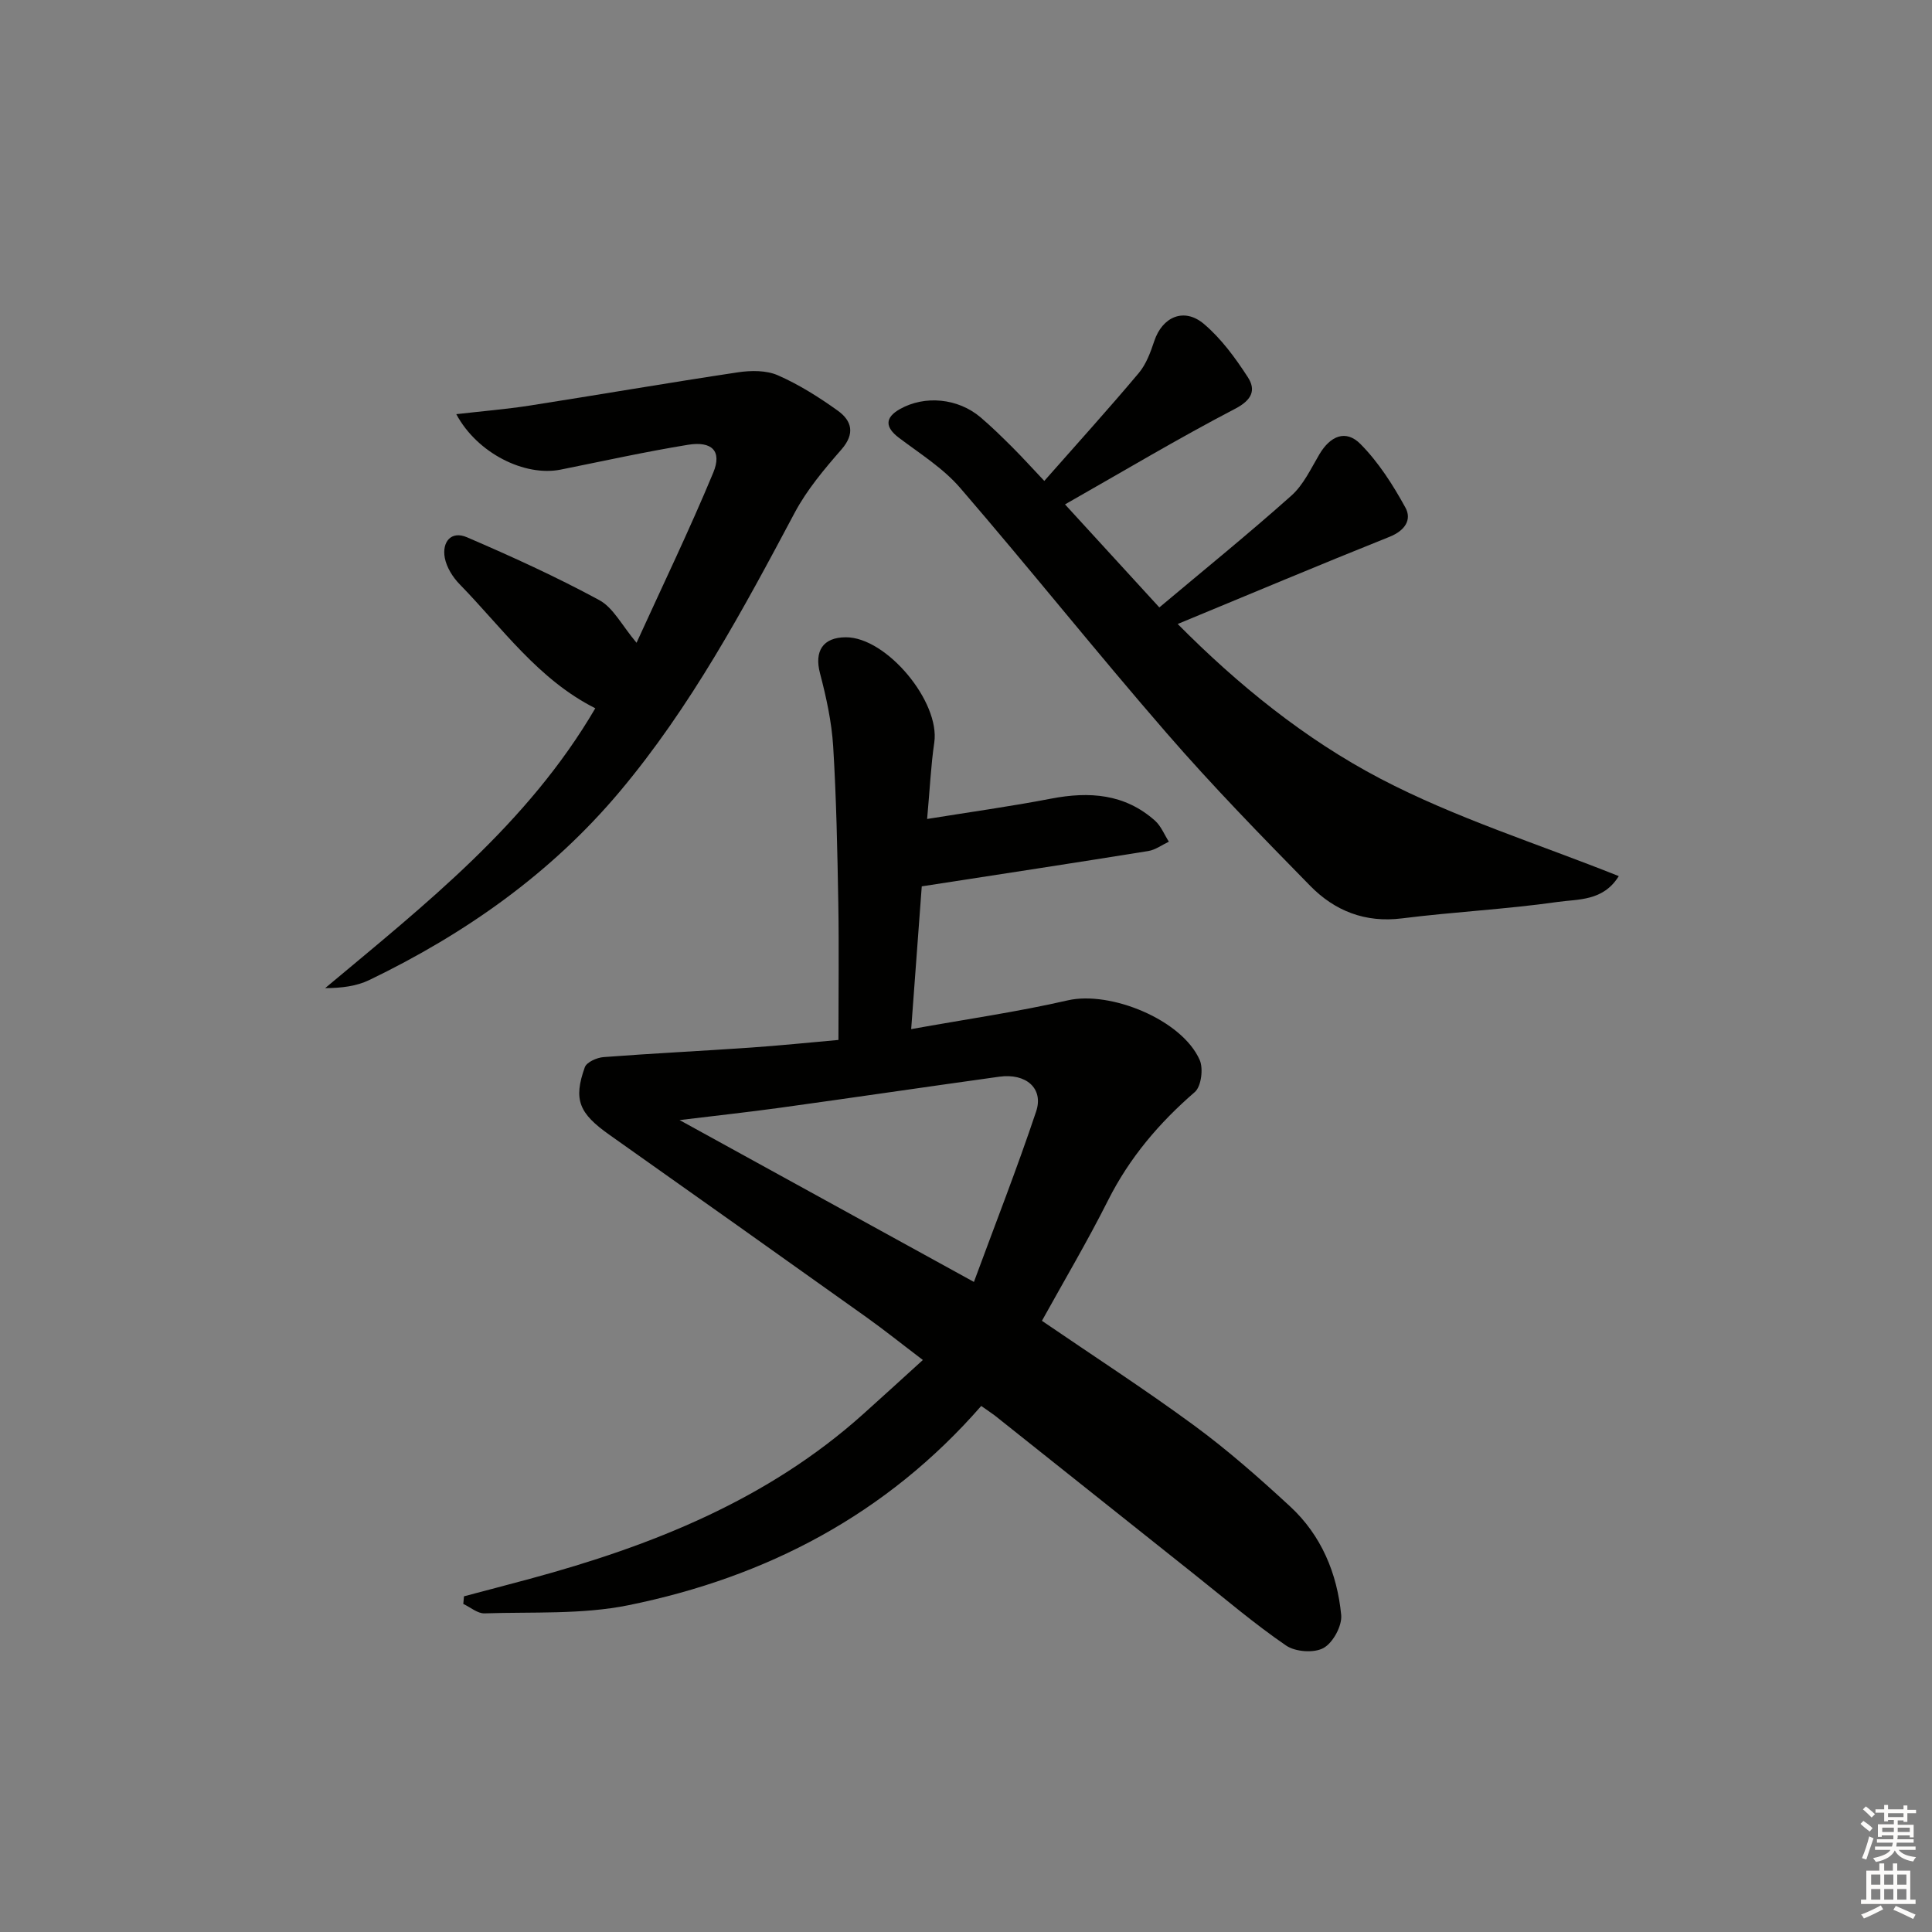 <svg enable-background="new 0 0 400 400" viewBox="0 0 400 400" xmlns="http://www.w3.org/2000/svg"><rect x="0" y="0" width="400" height="400" fill="#808080" stroke="none"/><g fill="#010100"><path d="m203.15 291.09c-19.62 22.49-44.48 35.45-73.02 41.25-9.66 1.96-19.85 1.36-29.81 1.69-1.44.05-2.93-1.27-4.4-1.95.05-.53.09-1.06.14-1.58 4.55-1.21 9.1-2.39 13.64-3.62 25.26-6.84 49.21-16.33 69.05-34.14 3.95-3.54 7.86-7.12 12.32-11.17-4.52-3.43-7.97-6.2-11.57-8.77-17.74-12.64-35.51-25.26-53.3-37.83-6.3-4.45-7.54-7.25-5.12-14.01.38-1.06 2.51-2 3.89-2.1 10.1-.77 20.23-1.26 30.34-1.96 6.1-.42 12.19-1.05 18.28-1.59 0-9.8.13-19.1-.03-28.39-.19-10.81-.4-21.62-1.06-32.4-.32-5.08-1.43-10.18-2.73-15.13-1.2-4.56.58-7.44 5.35-7.45 8.45-.02 19.56 13.37 18.31 21.81-.7 4.76-.91 9.58-1.48 15.81 8.89-1.44 17.32-2.6 25.66-4.21 7.91-1.52 15.26-1.02 21.53 4.57 1.25 1.12 1.92 2.88 2.86 4.34-1.42.67-2.78 1.7-4.28 1.94-15.2 2.45-30.43 4.77-46.88 7.31-.64 8.64-1.38 18.59-2.19 29.56 11.42-2.06 22.02-3.57 32.43-5.96 8.79-2.01 23.64 3.99 27.31 12.36.78 1.79.31 5.47-1.01 6.62-7.4 6.4-13.53 13.61-17.96 22.41-4.25 8.45-9.08 16.61-13.7 24.96 10.53 7.2 21.26 14.14 31.54 21.69 6.95 5.11 13.47 10.86 19.82 16.72 6.48 5.98 9.77 13.87 10.6 22.5.21 2.24-1.7 5.75-3.66 6.83-1.96 1.09-5.83.81-7.75-.51-6.57-4.5-12.67-9.71-18.92-14.68-13.81-10.98-27.6-21.98-41.41-32.96-.9-.68-1.85-1.29-2.79-1.96zm-1.51-25.68c4.42-11.99 8.95-23.54 12.88-35.29 1.6-4.79-2.1-7.97-7.63-7.2-15.11 2.1-30.21 4.33-45.32 6.42-6.68.92-13.38 1.65-20.87 2.56 20.34 11.19 39.92 21.95 60.94 33.51z"/><path d="m216.21 99.57c6.88-7.81 13.36-14.96 19.56-22.34 1.54-1.83 2.44-4.31 3.21-6.62 1.67-5.02 6.17-7.02 10.28-3.54 3.59 3.04 6.52 7.05 9.1 11.04 1.68 2.6.9 4.67-2.6 6.5-11.75 6.12-23.13 12.93-35.26 19.82 6.53 7.13 12.98 14.18 19.53 21.33 9.37-7.87 18.54-15.3 27.34-23.15 2.5-2.23 4.04-5.59 5.8-8.56 2.25-3.8 5.46-5.18 8.49-2.13 3.74 3.77 6.73 8.46 9.31 13.16 1.39 2.53-.1 4.79-3.28 6.06-14.58 5.83-29.05 11.93-43.86 18.05 12.36 12.48 26.3 23.83 41.97 32.03 15.57 8.15 32.62 13.48 49.35 20.17-3.23 5.23-8.42 4.74-12.68 5.35-10.68 1.52-21.49 2.05-32.2 3.4-7.63.96-13.92-1.55-19-6.73-10.13-10.33-20.25-20.7-29.72-31.62-14.51-16.71-28.32-34.03-42.77-50.79-3.52-4.08-8.33-7.08-12.69-10.38-2.86-2.17-2.91-4.15.22-5.92 5.16-2.91 12.02-2.27 16.7 1.7 2.28 1.94 4.43 4.05 6.55 6.16 2.11 2.11 4.11 4.32 6.65 7.01z"/><path d="m131.79 133.08c5.34-11.73 10.95-23.34 15.88-35.22 1.85-4.46-.24-6.58-5.24-5.77-8.83 1.44-17.58 3.38-26.36 5.14-7.42 1.48-17.25-3.36-21.6-11.48 5.34-.62 10.3-1.02 15.2-1.78 14.39-2.25 28.74-4.73 43.14-6.89 2.69-.4 5.86-.43 8.26.63 4.37 1.92 8.5 4.53 12.39 7.32 2.89 2.08 3.62 4.74.76 8.02-3.56 4.08-7.14 8.33-9.67 13.07-10.71 20.14-21.51 40.23-36.25 57.78-14.23 16.94-31.99 29.43-51.83 39-2.67 1.29-5.78 1.67-9.15 1.68 20.75-17.36 41.92-33.98 55.93-57.94-11.82-5.95-19.23-16.6-28.08-25.67-1.43-1.46-2.71-3.51-3.08-5.47-.61-3.26 1.28-5.69 4.6-4.26 9.27 3.99 18.48 8.18 27.35 12.99 2.92 1.55 4.71 5.25 7.75 8.85z"/></g><path d="m385.2 377.6.6-.6c.6.4 1.3.9 1.9 1.5l-.6.7c-.8-.6-1.4-1.1-1.9-1.6zm.3 7.1c.6-1.4 1.1-2.9 1.5-4.5.3.1.6.3.9.4-.5 1.4-1 2.9-1.5 4.4zm.2-10.1.6-.6c.7.5 1.3 1.1 1.9 1.6l-.7.7c-.6-.6-1.2-1.2-1.8-1.7zm8.4-.8h.8v.9h1.8v.7h-1.8v1.8h-.8v-.3h-1.2v.9h3.3v2.6h-.8v-.4h-2.5c0 .3 0 .6-.1.8h3.4v.7h-3.5c0 .3-.1.6-.1.8h4v.7h-3.5c.7.9 1.9 1.3 3.6 1.5-.2.2-.4.5-.6.9-1.9-.3-3.2-1.1-3.8-2.3-.5 1.1-1.8 2-3.9 2.4-.2-.3-.4-.5-.6-.8 1.9-.4 3.1-.9 3.6-1.7h-3.2v-.7h3.5c.1-.2.1-.5.2-.8h-3.3v-.7h3.4c0-.2 0-.5 0-.8h-2.4v.3h-.8v-2.6h3.3v-.9h-1.2v.3h-.8v-1.8h-1.8v-.7h1.8v-.9h.8v.9h3.2zm-4.4 5.5h2.4c0-.3 0-.6 0-.9h-2.4zm1.2-3.1h3.2v-.8h-3.2zm4.4 2.2h-2.4v.9h2.5v-.9z" fill="#fcfbfa"/><path d="m389.2 385.8h.9v1.5h1.8v-1.5h.9v1.5h2.7v6h1.1v.9h-11.3v-.9h1.1v-6h2.7v-1.5zm.2 8.7.5.8c-1.2.6-2.5 1.3-4 1.9-.2-.3-.3-.6-.6-.8 1.6-.6 3-1.3 4.1-1.9zm-2-4.3h1.9v-2.1h-1.9zm0 3.1h1.9v-2.2h-1.9zm2.7-3.1h1.9v-2.1h-1.9zm0 3.1h1.9v-2.2h-1.9zm2.4 1.3c1.4.6 2.7 1.2 4.1 1.8l-.5.9c-1.5-.7-2.8-1.4-4.1-1.9zm2.2-6.5h-1.9v2.1h1.9zm-1.9 5.2h1.9v-2.2h-1.9z" fill="#fcfbfa"/></svg>
